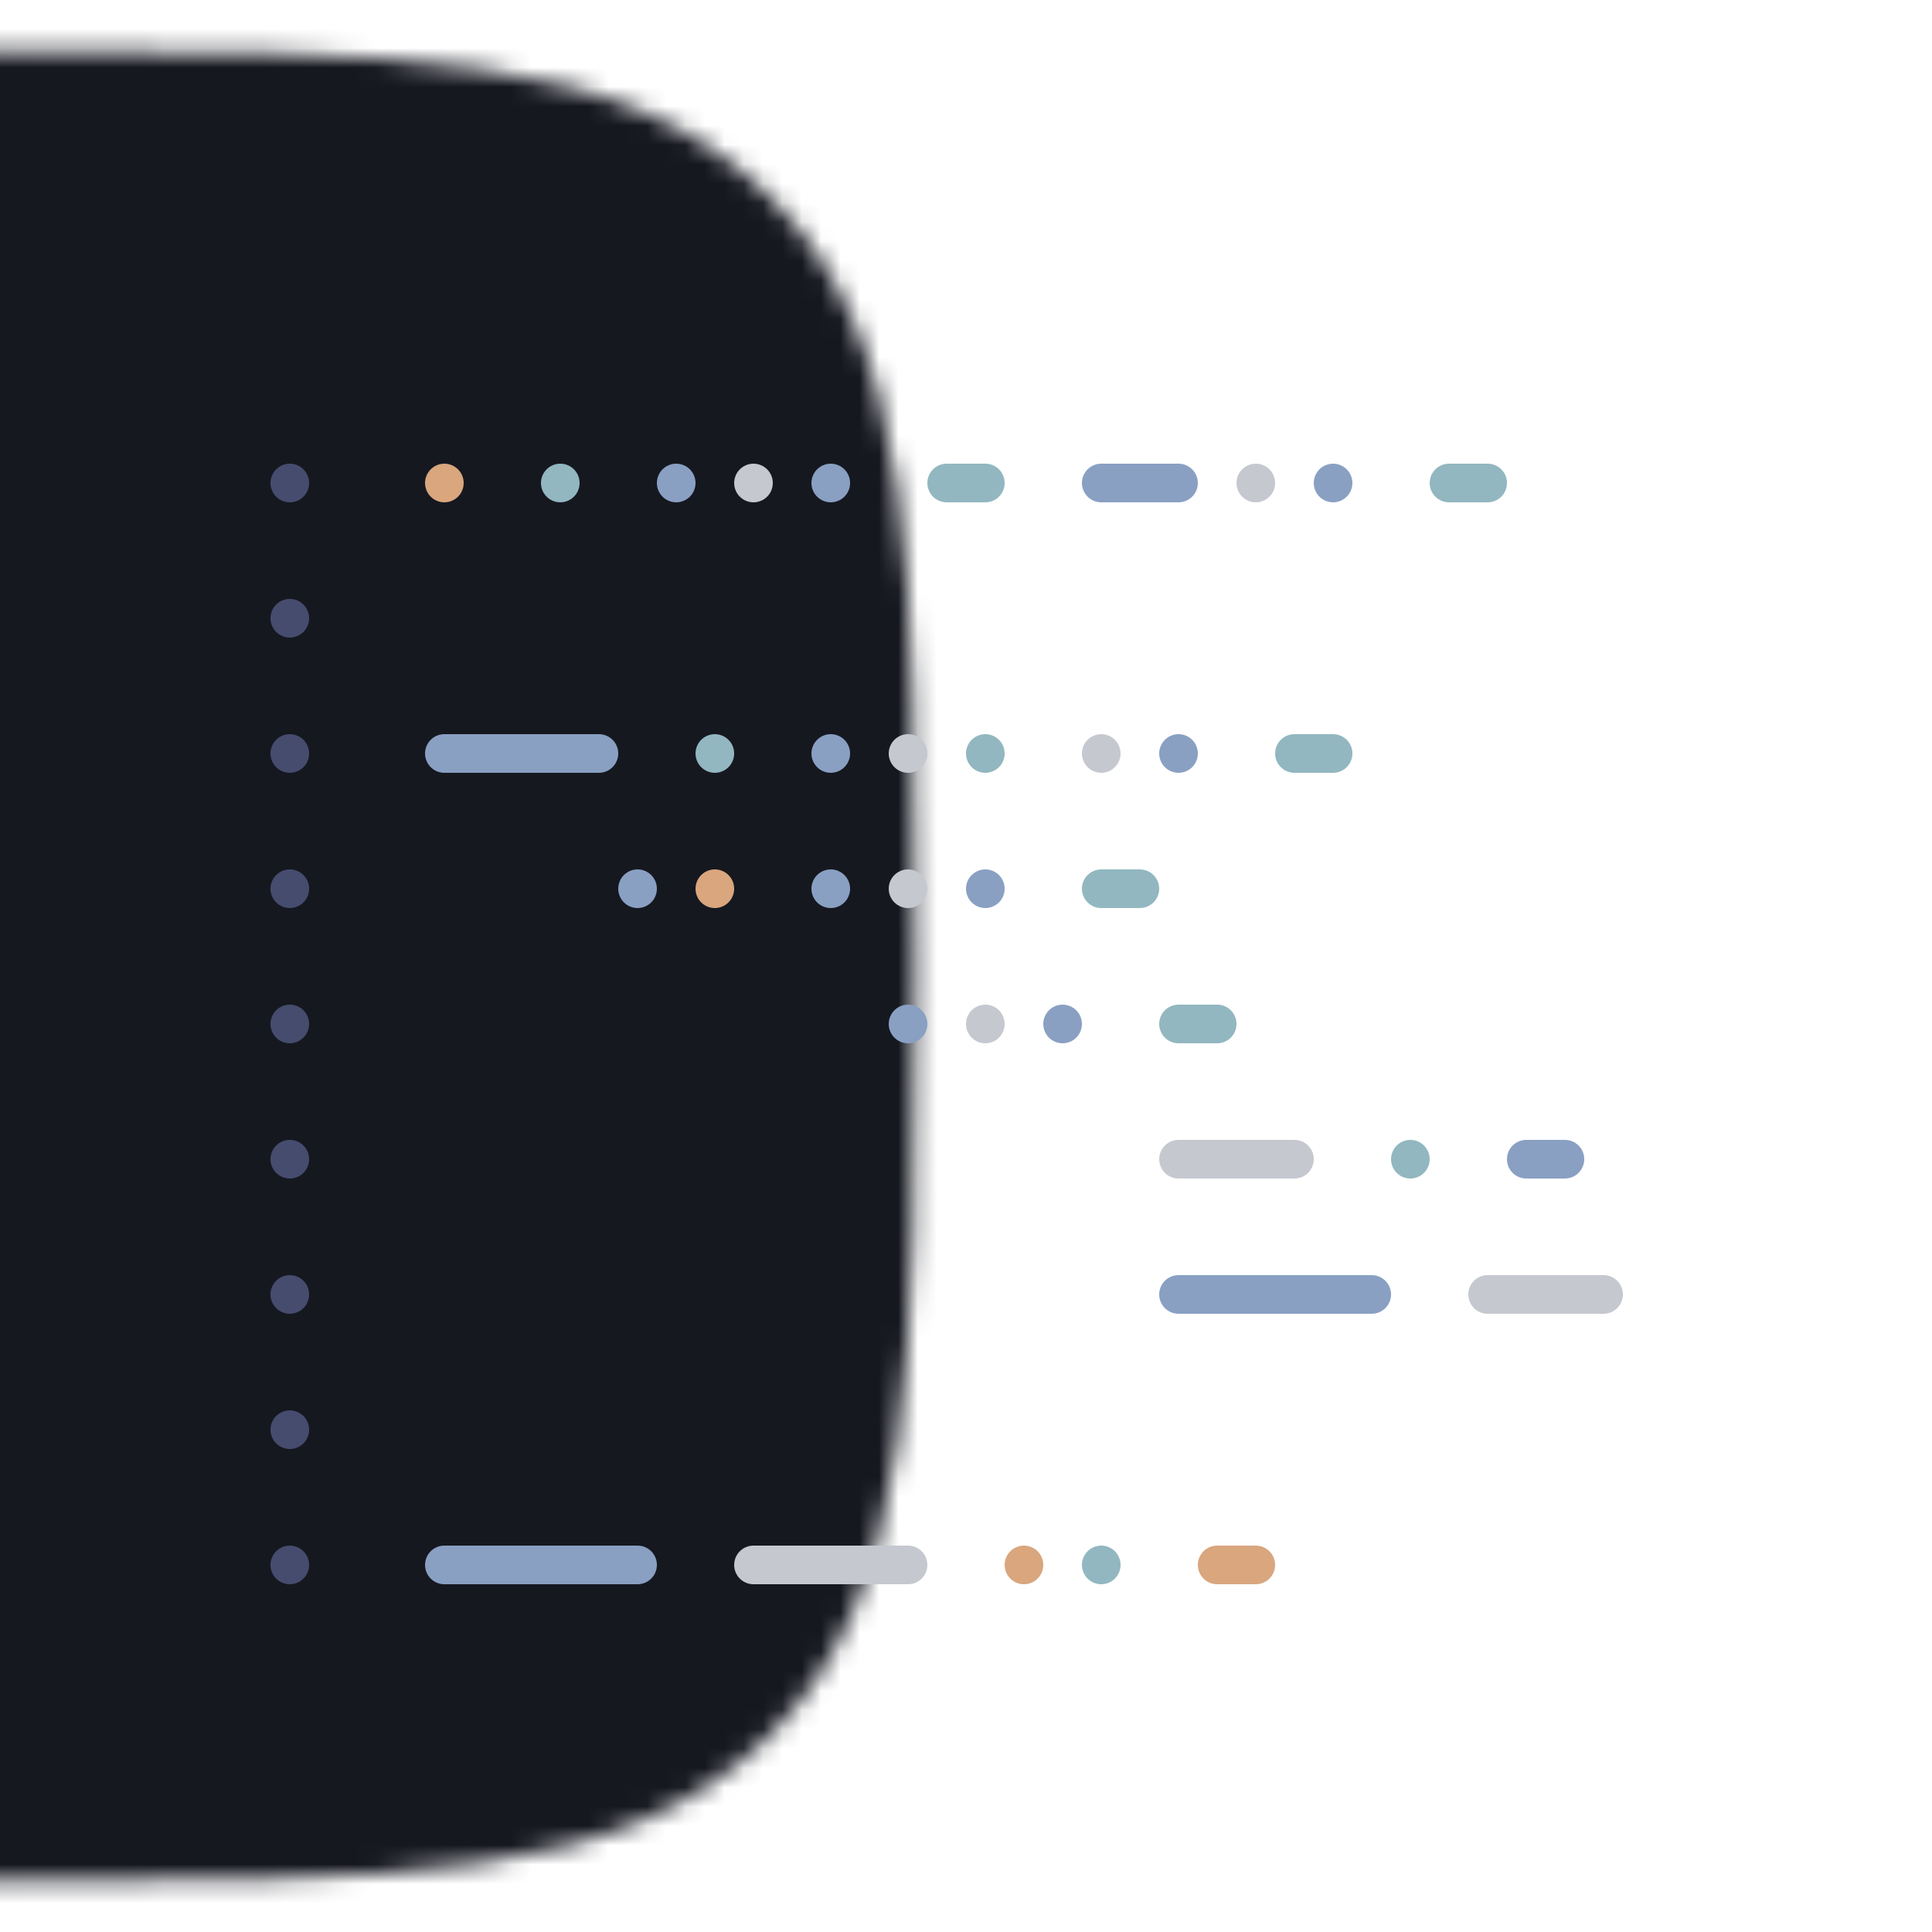 <?xml version="1.0" standalone="no"?>
<svg xmlns="http://www.w3.org/2000/svg" width="100" height="100">
    <mask id="iconMask">
    	<svg xmlns="http://www.w3.org/2000/svg" width="100" height="100" viewBox="-304 -304 608 608">
			<path fill="#fafafa" d="M0,288
			C126.2,288,196.356,288,242.178,242.178
			C288,196.356,288,126.2,288,0
			C288,-126.2,288,-196.356,242.178,-242.178
			C196.356,-288,126.2,-288,0,-288
			C-126.2,-288,-196.356,-288,-242.178,-242.178
			C-288,-196.356,-288,-126.2,-288,0
			C-288,126.2,-288,196.356,-242.178,242.178
			C-196.356,288,-126.2,288,0,288Z"/>
		</svg>
    </mask>
	<rect x="-50" width="200" height="200" mask="url(#iconMask)" fill="#161820"/>

	<path d="M15 025 h00" style="stroke: #454C6E; stroke-width: 2px; stroke-linecap: round;" />
	<path d="M23 025 h00" style="stroke: #D9A67E; stroke-width: 2px; stroke-linecap: round;" />
	<path d="M29 025 h00" style="stroke: #92B7C0; stroke-width: 2px; stroke-linecap: round;" />
	<path d="M35 025 h00" style="stroke: #89A0C3; stroke-width: 2px; stroke-linecap: round;" />
	<path d="M39 025 h00" style="stroke: #C6C8D0; stroke-width: 2px; stroke-linecap: round;" />
	<path d="M43 025 h00" style="stroke: #89A0C3; stroke-width: 2px; stroke-linecap: round;" />
	<path d="M49 025 h02" style="stroke: #92B7C0; stroke-width: 2px; stroke-linecap: round;" />
	<path d="M57 025 h04" style="stroke: #89A0C3; stroke-width: 2px; stroke-linecap: round;" />
	<path d="M65 025 h00" style="stroke: #C6C8D0; stroke-width: 2px; stroke-linecap: round;" />
	<path d="M69 025 h00" style="stroke: #89A0C3; stroke-width: 2px; stroke-linecap: round;" />
	<path d="M75 025 h02" style="stroke: #92B7C0; stroke-width: 2px; stroke-linecap: round;" />

	<path d="M15 032 h00" style="stroke: #454C6E; stroke-width: 2px; stroke-linecap: round;" />

	<path d="M15 039 h00" style="stroke: #454C6E; stroke-width: 2px; stroke-linecap: round;" />
	<path d="M23 039 h08" style="stroke: #89A0C3; stroke-width: 2px; stroke-linecap: round;" />
	<path d="M37 039 h00" style="stroke: #92B7C0; stroke-width: 2px; stroke-linecap: round;" />
	<path d="M43 039 h00" style="stroke: #89A0C3; stroke-width: 2px; stroke-linecap: round;" />
	<path d="M47 039 h00" style="stroke: #C6C8D0; stroke-width: 2px; stroke-linecap: round;" />
	<path d="M51 039 h00" style="stroke: #92B7C0; stroke-width: 2px; stroke-linecap: round;" />
	<path d="M57 039 h00" style="stroke: #C6C8D0; stroke-width: 2px; stroke-linecap: round;" />
	<path d="M61 039 h00" style="stroke: #89A0C3; stroke-width: 2px; stroke-linecap: round;" />
	<path d="M67 039 h02" style="stroke: #92B7C0; stroke-width: 2px; stroke-linecap: round;" />

	<path d="M15 046 h00" style="stroke: #454C6E; stroke-width: 2px; stroke-linecap: round;" />
	<path d="M33 046 h00" style="stroke: #89A0C3; stroke-width: 2px; stroke-linecap: round;" />
	<path d="M37 046 h00" style="stroke: #D9A67E; stroke-width: 2px; stroke-linecap: round;" />
	<path d="M43 046 h00" style="stroke: #89A0C3; stroke-width: 2px; stroke-linecap: round;" />
	<path d="M47 046 h00" style="stroke: #C6C8D0; stroke-width: 2px; stroke-linecap: round;" />
	<path d="M51 046 h00" style="stroke: #89A0C3; stroke-width: 2px; stroke-linecap: round;" />
	<path d="M57 046 h02" style="stroke: #92B7C0; stroke-width: 2px; stroke-linecap: round;" />

	<path d="M15 053 h00" style="stroke: #454C6E; stroke-width: 2px; stroke-linecap: round;" />
	<path d="M47 053 h00" style="stroke: #89A0C3; stroke-width: 2px; stroke-linecap: round;" />
	<path d="M51 053 h00" style="stroke: #C6C8D0; stroke-width: 2px; stroke-linecap: round;" />
	<path d="M55 053 h00" style="stroke: #89A0C3; stroke-width: 2px; stroke-linecap: round;" />
	<path d="M61 053 h02" style="stroke: #92B7C0; stroke-width: 2px; stroke-linecap: round;" />


	<path d="M15 060 h00" style="stroke: #454C6E; stroke-width: 2px; stroke-linecap: round;" />
	<path d="M61 060 h06" style="stroke: #C6C8D0; stroke-width: 2px; stroke-linecap: round;" />
	<path d="M73 060 h00" style="stroke: #92B7C0; stroke-width: 2px; stroke-linecap: round;" />
	<path d="M79 060 h02" style="stroke: #89A0C3; stroke-width: 2px; stroke-linecap: round;" />


	<path d="M15 067 h00" style="stroke: #454C6E; stroke-width: 2px; stroke-linecap: round;" />
	<path d="M61 067 h10" style="stroke: #89A0C3; stroke-width: 2px; stroke-linecap: round;" />
	<path d="M77 067 h06" style="stroke: #C6C8D0; stroke-width: 2px; stroke-linecap: round;" />

	<path d="M15 074 h00" style="stroke: #454C6E; stroke-width: 2px; stroke-linecap: round;" />

	<path d="M15 081 h00" style="stroke: #454C6E; stroke-width: 2px; stroke-linecap: round;" />
	<path d="M23 081 h10" style="stroke: #89A0C3; stroke-width: 2px; stroke-linecap: round;" />
	<path d="M39 081 h08" style="stroke: #C6C8D0; stroke-width: 2px; stroke-linecap: round;" />
	<path d="M53 081 h00" style="stroke: #D9A67E; stroke-width: 2px; stroke-linecap: round;" />
	<path d="M57 081 h00" style="stroke: #92B7C0; stroke-width: 2px; stroke-linecap: round;" />
	<path d="M63 081 h02" style="stroke: #D9A67E; stroke-width: 2px; stroke-linecap: round;" />
</svg>